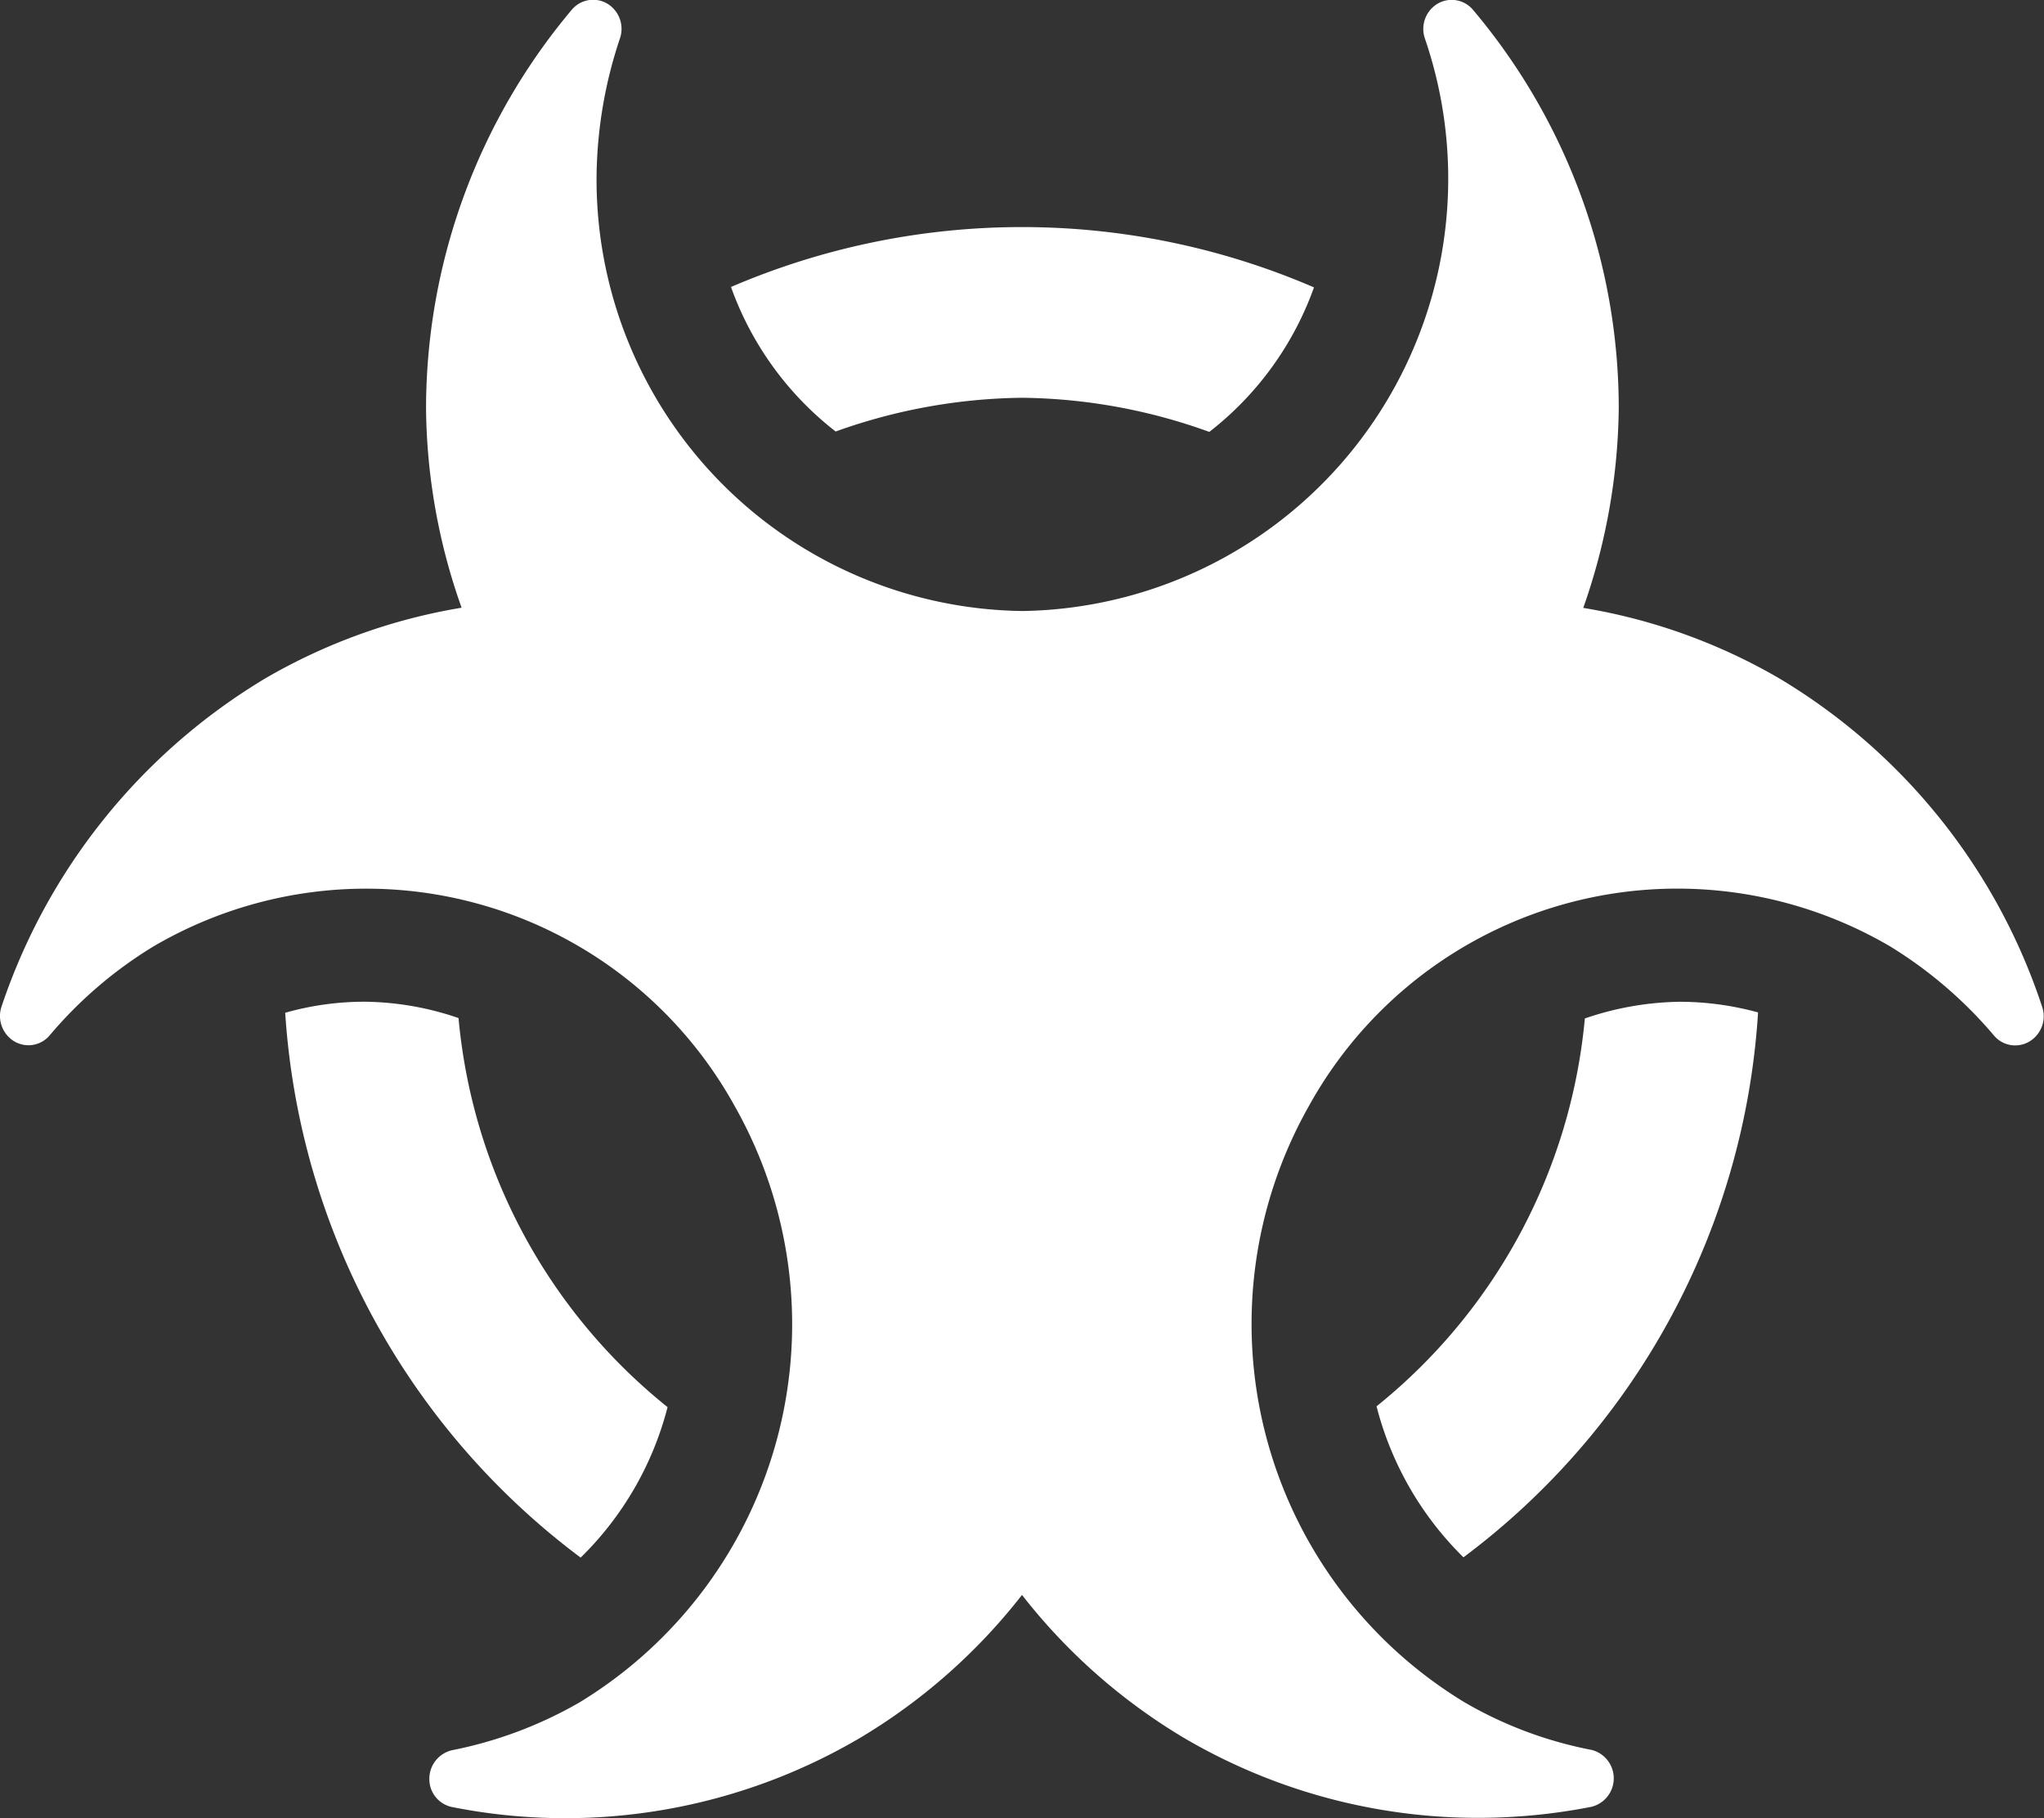 <svg xmlns="http://www.w3.org/2000/svg" width="35.934" height="31.955" viewBox="0 0 35.934 31.955">
  <rect x="0" y="0" width="35.934" height="31.955" fill="#333333" stroke="none"/>
  <g id="biohazard" transform="translate(-0.058 -0.059)">
    <path id="Shape" d="M20.793,30.532a10.3,10.3,0,0,1-2.826-2.5,10.3,10.3,0,0,1-2.826,2.5,10.217,10.217,0,0,1-7.188,1.229.5.5,0,0,1-.405-.5.515.515,0,0,1,.4-.5,7.328,7.328,0,0,0,2.233-.836,7.779,7.779,0,0,0,2.74-10.476A7.4,7.4,0,0,0,2.693,16.637,7.442,7.442,0,0,0,.871,18.2a.488.488,0,0,1-.624.1.52.52,0,0,1-.219-.612,10.677,10.677,0,0,1,4.636-5.765,10.17,10.17,0,0,1,3.451-1.242,10.7,10.7,0,0,1-.625-3.506,10.9,10.9,0,0,1,2.559-7,.49.49,0,0,1,.624-.113A.517.517,0,0,1,10.9.671a7.865,7.865,0,0,0-.412,2.4,7.585,7.585,0,0,0,7.487,7.668A7.6,7.6,0,0,0,25.048.671a.517.517,0,0,1,.225-.606A.49.49,0,0,1,25.9.178a10.86,10.86,0,0,1,2.558,7,10.867,10.867,0,0,1-.624,3.506,10.129,10.129,0,0,1,3.451,1.242A10.582,10.582,0,0,1,35.9,17.691a.517.517,0,0,1-.219.612.488.488,0,0,1-.624-.1,7.581,7.581,0,0,0-1.822-1.566,7.4,7.4,0,0,0-10.227,2.807,7.779,7.779,0,0,0,2.74,10.476,7.109,7.109,0,0,0,2.233.836.515.515,0,0,1-.005,1,10.308,10.308,0,0,1-1.988.194A10.2,10.2,0,0,1,20.793,30.532ZM5.014,17.8a5.1,5.1,0,0,1,1.4-.194,5.222,5.222,0,0,1,1.647.287,9.91,9.91,0,0,0,3.675,6.838,5.678,5.678,0,0,1-1.528,2.645A13,13,0,0,1,5.014,17.8ZM24.2,24.717A9.913,9.913,0,0,0,27.862,17.9a5.337,5.337,0,0,1,1.66-.293,5.208,5.208,0,0,1,1.385.187,12.955,12.955,0,0,1-5.179,9.577A5.708,5.708,0,0,1,24.2,24.717ZM17.967,6.991a10,10,0,0,0-3.276.593,5.6,5.6,0,0,1-1.84-2.54A12.955,12.955,0,0,1,23.1,5.051a5.6,5.6,0,0,1-1.84,2.54A9.945,9.945,0,0,0,17.967,6.991Z" transform="translate(0.058 0.059)" fill="#fff"/>
  </g>
</svg>
